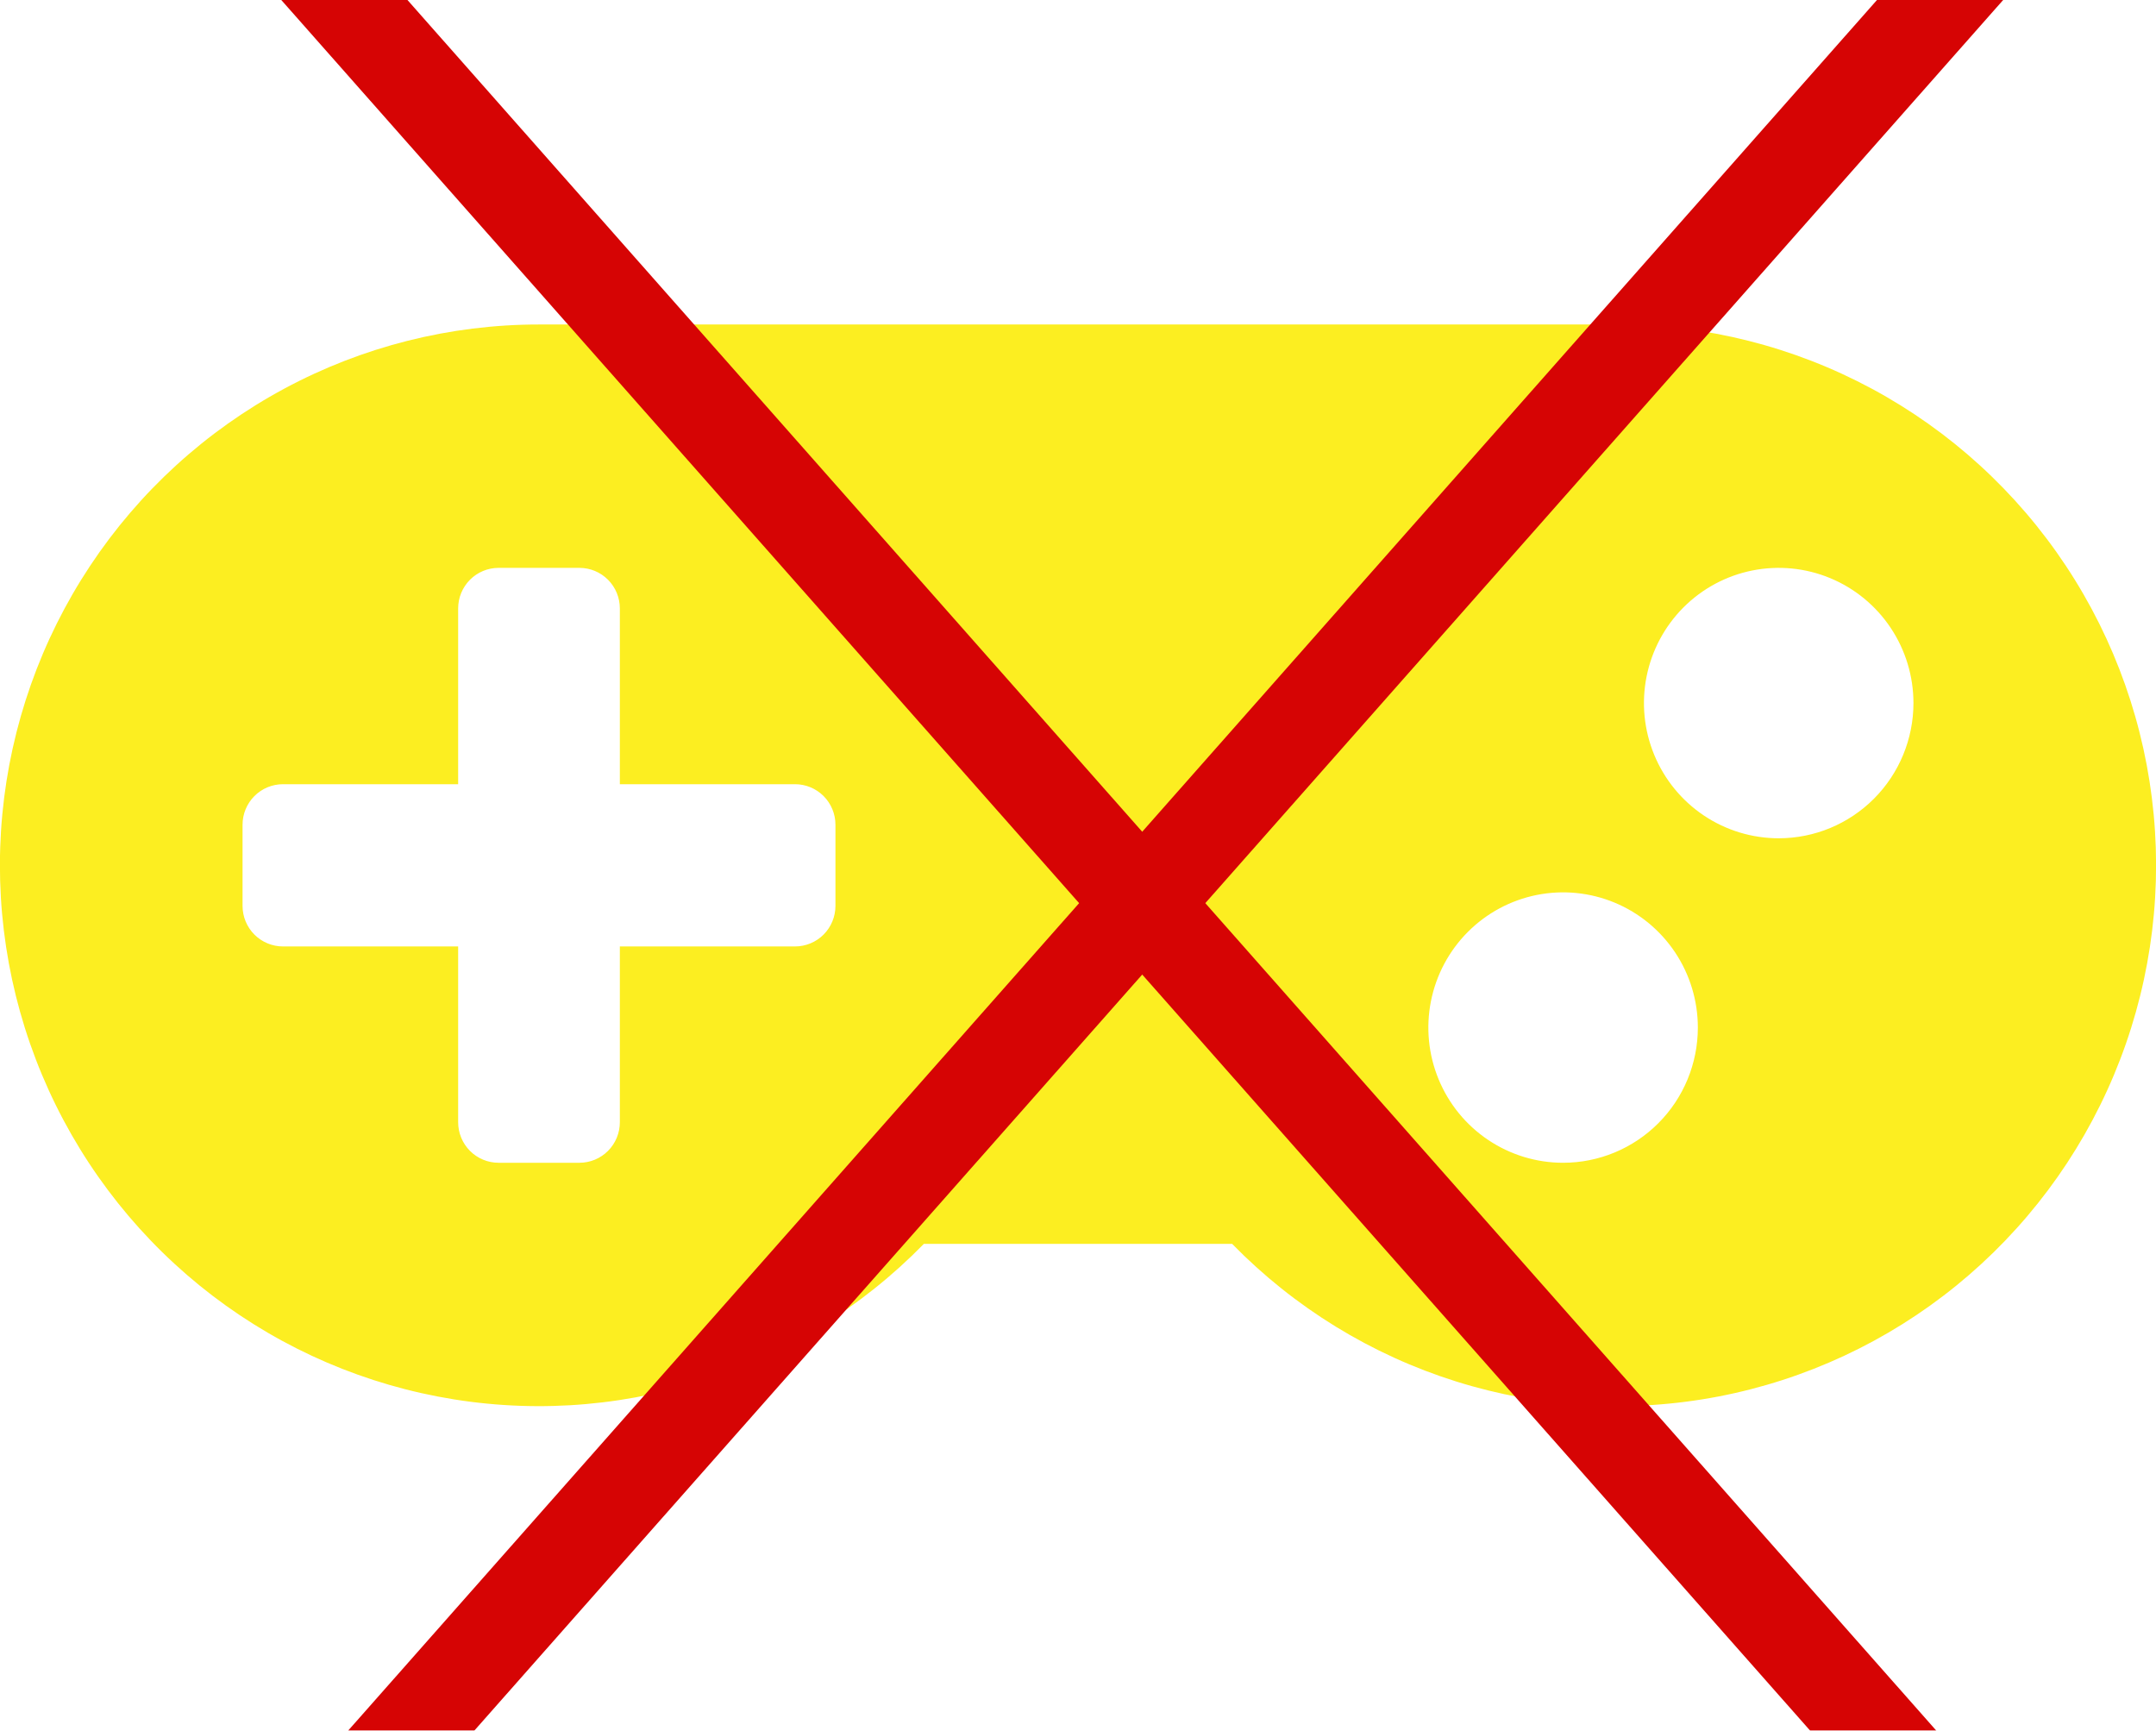 <svg width="228" height="183" viewBox="0 0 228 183" fill="none" xmlns="http://www.w3.org/2000/svg">
<g clip-path="url(#clip0)">
<path d="M171.025 34.312H57C47.602 34.311 38.349 36.641 30.066 41.096C21.782 45.55 14.725 51.99 9.523 59.842C4.32 67.695 1.133 76.716 0.246 86.103C-0.641 95.49 0.8 104.951 4.439 113.645C8.078 122.338 13.804 129.994 21.105 135.931C28.407 141.867 37.058 145.9 46.289 147.67C55.52 149.441 65.045 148.894 74.014 146.078C82.983 143.262 91.119 138.265 97.698 131.531H130.302C136.88 138.264 145.015 143.261 153.983 146.077C162.952 148.893 172.474 149.441 181.705 147.672C190.935 145.902 199.586 141.871 206.888 135.936C214.19 130.002 219.916 122.348 223.556 113.656C227.197 104.965 228.64 95.505 227.755 86.119C226.871 76.732 223.687 67.711 218.488 59.858C213.289 52.005 206.234 45.563 197.954 41.106C189.673 36.649 180.422 34.315 171.025 34.312ZM88.35 95.789C88.35 96.927 87.9 98.017 87.098 98.822C86.296 99.626 85.209 100.078 84.075 100.078H65.55V118.664C65.55 119.802 65.1 120.893 64.298 121.697C63.496 122.501 62.409 122.953 61.275 122.953H52.725C51.591 122.953 50.504 122.501 49.702 121.697C48.901 120.893 48.45 119.802 48.45 118.664V100.078H29.925C28.791 100.078 27.704 99.626 26.902 98.822C26.101 98.017 25.65 96.927 25.65 95.789V87.211C25.65 86.073 26.101 84.983 26.902 84.178C27.704 83.374 28.791 82.922 29.925 82.922H48.45V64.336C48.45 63.198 48.901 62.108 49.702 61.303C50.504 60.499 51.591 60.047 52.725 60.047H61.275C62.409 60.047 63.496 60.499 64.298 61.303C65.1 62.108 65.55 63.198 65.55 64.336V82.922H84.075C85.209 82.922 86.296 83.374 87.098 84.178C87.9 84.983 88.35 86.073 88.35 87.211V95.789ZM165.3 122.953C162.482 122.953 159.727 122.115 157.383 120.544C155.04 118.973 153.213 116.74 152.135 114.127C151.056 111.515 150.774 108.64 151.324 105.867C151.874 103.094 153.231 100.546 155.224 98.547C157.217 96.547 159.756 95.186 162.52 94.634C165.284 94.082 168.149 94.366 170.753 95.448C173.357 96.53 175.583 98.362 177.149 100.713C178.714 103.064 179.55 105.829 179.55 108.656C179.55 112.448 178.049 116.084 175.376 118.766C172.704 121.447 169.079 122.953 165.3 122.953ZM188.1 88.641C185.282 88.641 182.527 87.802 180.183 86.231C177.84 84.66 176.013 82.427 174.935 79.815C173.856 77.203 173.574 74.328 174.124 71.555C174.674 68.781 176.031 66.234 178.024 64.234C180.017 62.235 182.556 60.873 185.32 60.322C188.084 59.77 190.949 60.053 193.553 61.135C196.157 62.217 198.383 64.05 199.949 66.401C201.514 68.752 202.35 71.516 202.35 74.344C202.35 78.135 200.849 81.772 198.176 84.453C195.504 87.134 191.879 88.641 188.1 88.641Z" fill="#FCEE21"/>
<g filter="url(#filter0_d)">
<path d="M32 192L214 -14" stroke="#D60404" stroke-width="10"/>
</g>
<g filter="url(#filter1_d)">
<path d="M214 197L32 -9" stroke="#D60404" stroke-width="10"/>
</g>
</g>
<defs>
<filter id="filter0_d" x="24.253" y="-17.311" width="197.494" height="220.621" filterUnits="userSpaceOnUse" color-interpolation-filters="sRGB">
<feFlood flood-opacity="0" result="BackgroundImageFix"/>
<feColorMatrix in="SourceAlpha" type="matrix" values="0 0 0 0 0 0 0 0 0 0 0 0 0 0 0 0 0 0 127 0"/>
<feOffset dy="4"/>
<feGaussianBlur stdDeviation="2"/>
<feColorMatrix type="matrix" values="0 0 0 0 0 0 0 0 0 0 0 0 0 0 0 0 0 0 0.31 0"/>
<feBlend mode="normal" in2="BackgroundImageFix" result="effect1_dropShadow"/>
<feBlend mode="normal" in="SourceGraphic" in2="effect1_dropShadow" result="shape"/>
</filter>
<filter id="filter1_d" x="24.253" y="-12.31" width="197.494" height="220.621" filterUnits="userSpaceOnUse" color-interpolation-filters="sRGB">
<feFlood flood-opacity="0" result="BackgroundImageFix"/>
<feColorMatrix in="SourceAlpha" type="matrix" values="0 0 0 0 0 0 0 0 0 0 0 0 0 0 0 0 0 0 127 0"/>
<feOffset dy="4"/>
<feGaussianBlur stdDeviation="2"/>
<feColorMatrix type="matrix" values="0 0 0 0 0 0 0 0 0 0 0 0 0 0 0 0 0 0 0.31 0"/>
<feBlend mode="normal" in2="BackgroundImageFix" result="effect1_dropShadow"/>
<feBlend mode="normal" in="SourceGraphic" in2="effect1_dropShadow" result="shape"/>
</filter>
<clipPath id="clip0">
<rect width="228" height="183" fill="white"/>
</clipPath>
</defs>
</svg>
